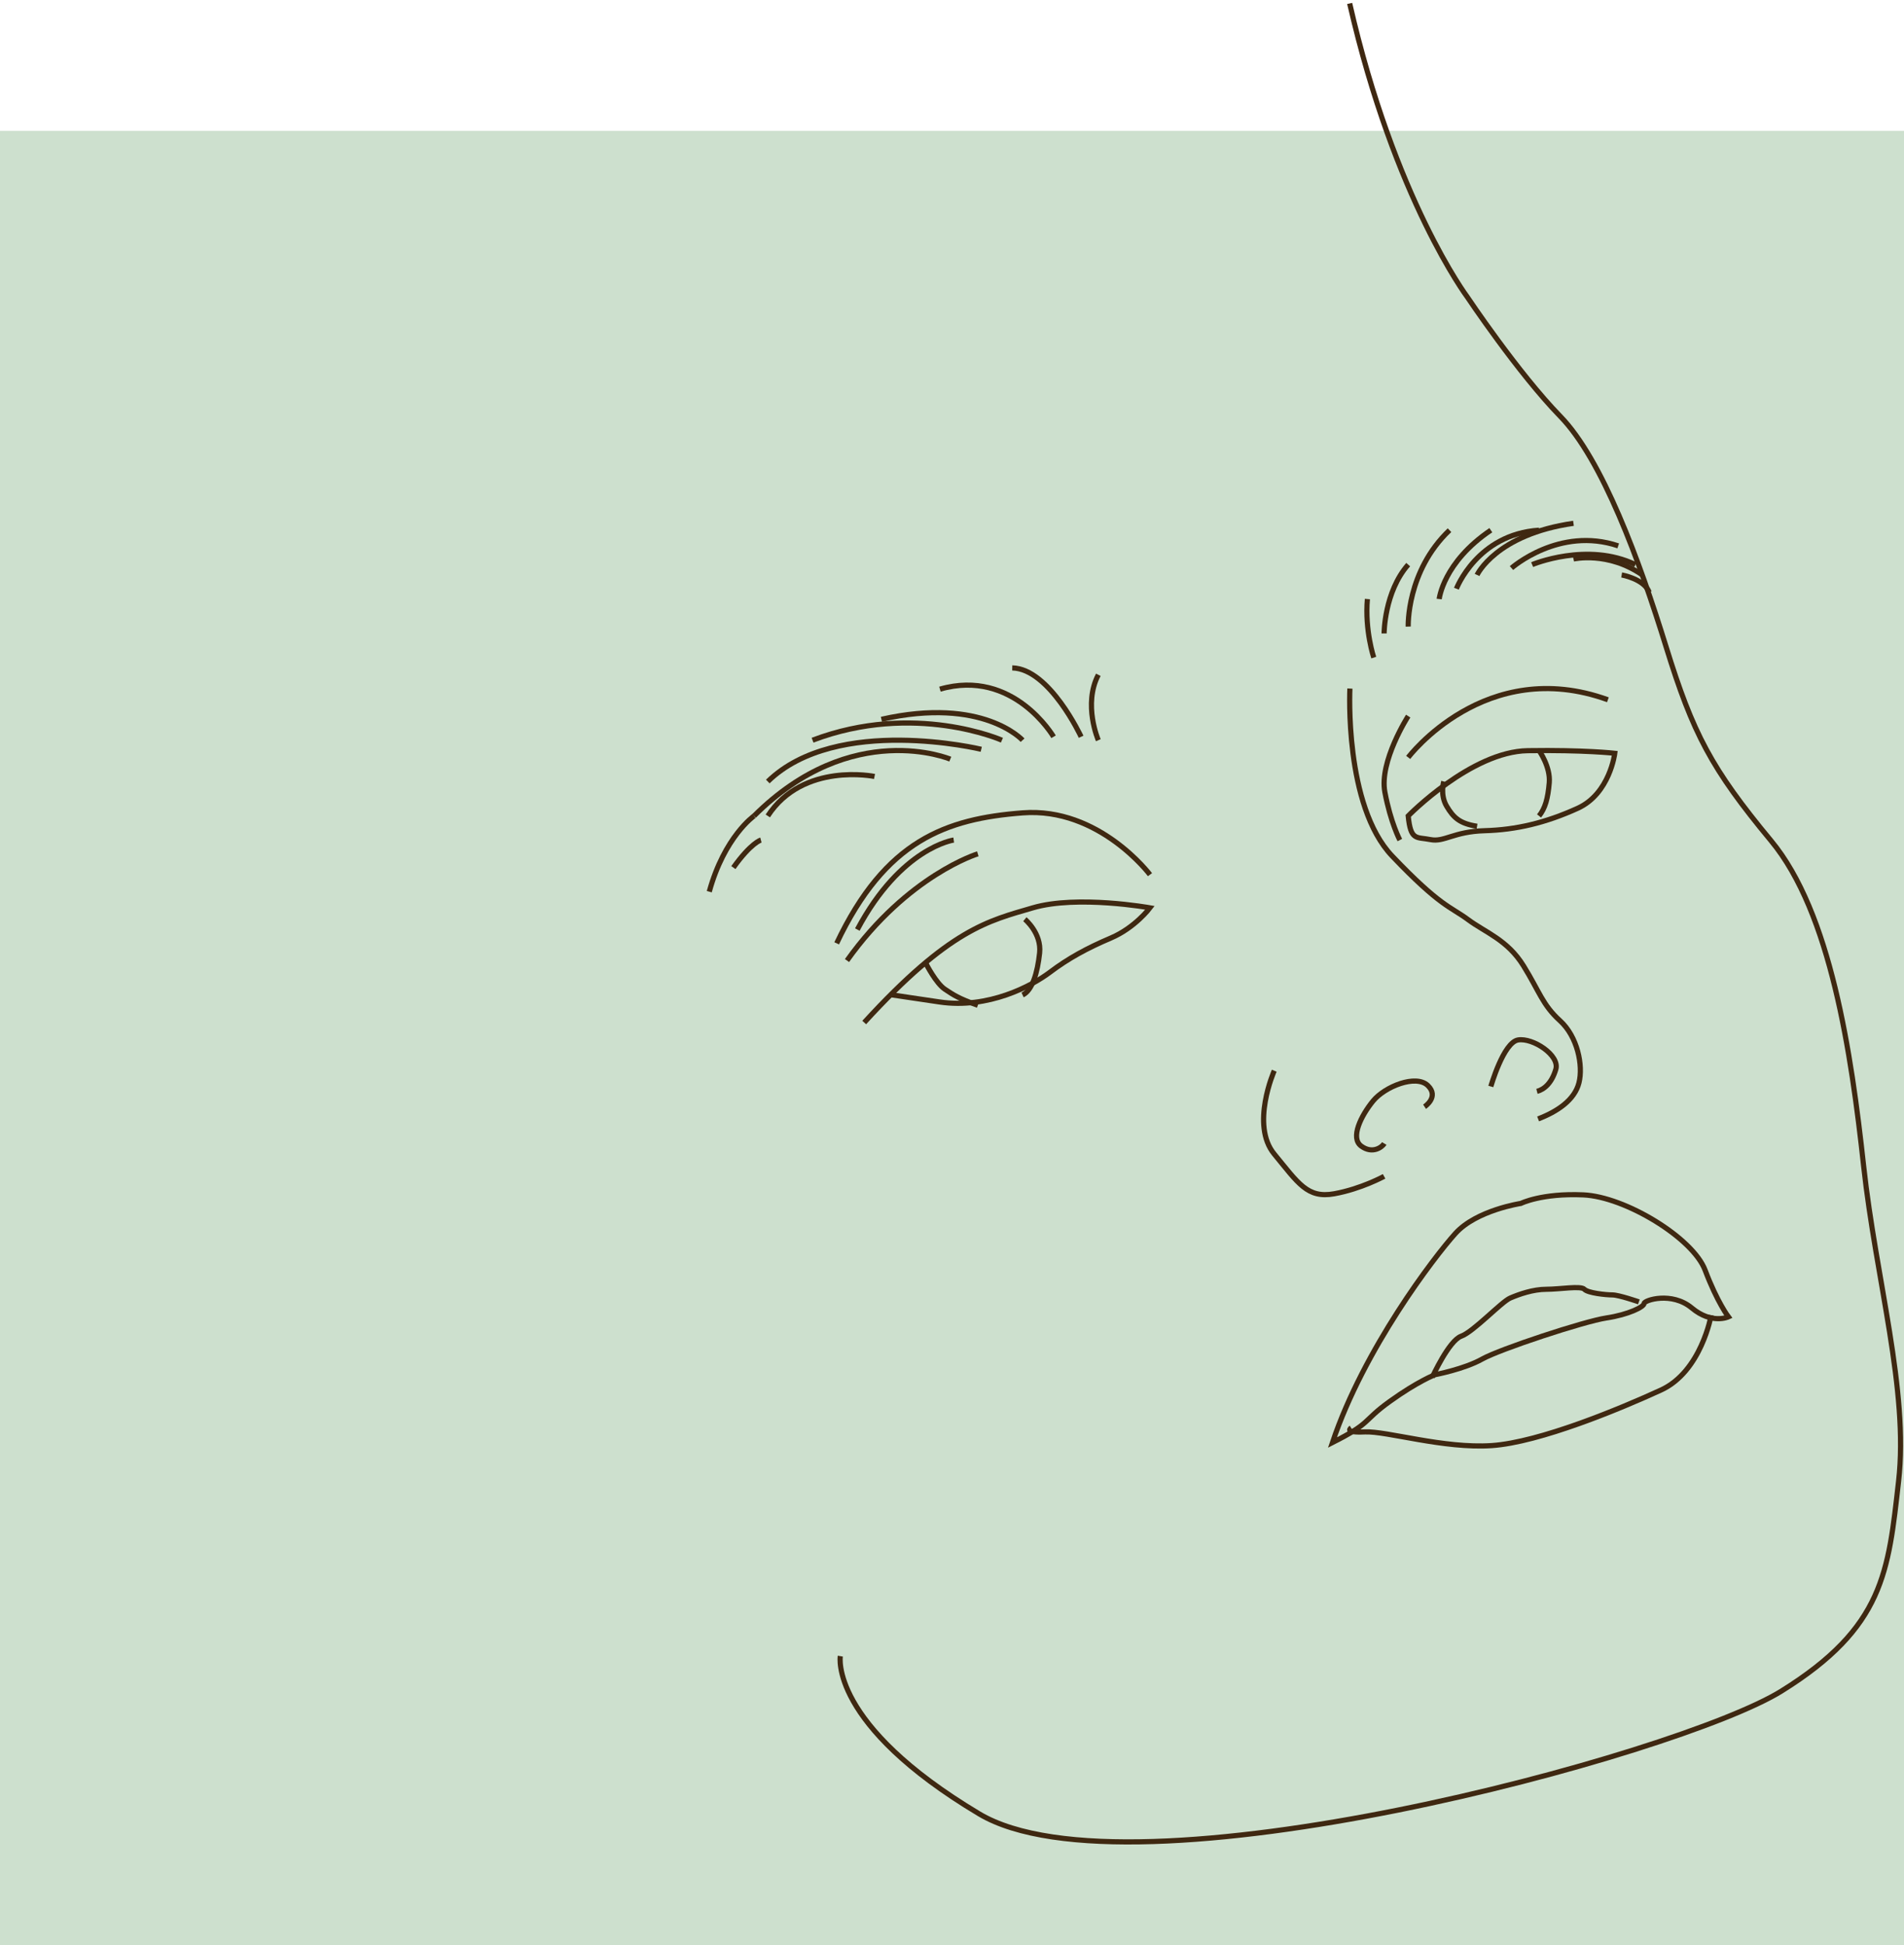 <?xml version="1.0" encoding="UTF-8"?>
<svg width="553px" height="565px" viewBox="0 0 553 565" version="1.1" xmlns="http://www.w3.org/2000/svg" xmlns:xlink="http://www.w3.org/1999/xlink">
    <!-- Generator: Sketch 55.2 (78181) - https://sketchapp.com -->
    <title>Group 3</title>
    <desc>Created with Sketch.</desc>
    <g id="Page-1" stroke="none" stroke-width="1" fill="none" fill-rule="evenodd">
        <g id="Tablet" transform="translate(-215, -1122)">
            <g id="cancer" transform="translate(38, 1030)">
                <g id="Group-3" transform="translate(177, 93)">
                    <rect id="Rectangle-Copy-4" fill="#CDE0CE" x="0" y="37" width="553" height="527"></rect>
                    <g id="Group-79-Copy" transform="translate(379, 267) scale(-1, 1) translate(-379, -267) translate(206, 0)" stroke="#3F2811" stroke-width="1.5">
                        <path d="M159.935,199 C159.935,199 161.631,232.977 147.647,247.658 C133.662,262.339 130.696,262.339 125.611,266.114 C120.526,269.889 114.169,271.986 109.508,279.537 C104.846,287.087 103.999,290.862 98.913,295.476 C93.829,300.09 92.133,308.48 93.405,313.513 C94.676,318.547 99.761,321.903 105.27,324" id="Stroke-1"></path>
                        <path d="M181.906,310 C181.906,310 188.867,325.762 181.906,334.206 C174.945,342.649 172.334,347.152 164.502,345.745 C156.671,344.339 150,340.68 150,340.68" id="Stroke-3"></path>
                        <path d="M119,314.578 C119,314.578 115.347,301.777 111.086,301.066 C106.823,300.355 98.909,305.511 100.126,309.6 C101.343,313.689 103.576,315.466 105.606,316" id="Stroke-5"></path>
                        <path d="M149.943,331.14 C150.567,332.192 153.373,334.298 156.648,331.892 C159.922,329.485 156.648,323.016 153.218,318.805 C149.788,314.592 140.745,310.983 137.315,314.292 C133.885,317.6 138.251,320.459 138.251,320.459" id="Stroke-7"></path>
                        <path d="M301,296 C276.107,268.799 264.938,266.478 252.014,262.685 C239.088,258.893 218,262.685 218,262.685 C218,262.685 222.334,268.468 229.354,271.453 C236.375,274.439 241.801,277.424 247.067,281.405 C252.332,285.385 264.981,292.131 279.139,290.029 L293.298,287.927" id="Stroke-9"></path>
                        <path d="M218,253.056 C218,253.056 232.744,233.396 254.985,235.105 C277.227,236.815 294.846,243.084 309,273" id="Stroke-11"></path>
                        <path d="M268,247 C268,247 288.286,253.142 306,278" id="Stroke-13"></path>
                        <path d="M275,243 C275,243 290.273,245.092 303,269" id="Stroke-15"></path>
                        <path d="M254.337,266 C254.337,266 249.433,270.04 250.055,275.816 C250.677,281.59 252.198,286.709 255,288" id="Stroke-17"></path>
                        <path d="M283,279 C283,279 280.13,284.621 277.584,286.319 C275.038,288.017 273.565,289.03 268,291" id="Stroke-19"></path>
                        <path d="M143,207 C143,207 151.456,220.14 149.78,229.064 C148.104,237.989 145.43,243 145.43,243" id="Stroke-21"></path>
                        <path d="M143,219 C143,219 120.636,189.342 85,202.258" id="Stroke-23"></path>
                        <path d="M143,235.991 C143,235.991 124.73,217.293 108.287,217.041 C91.845,216.787 83,217.799 83,217.799 C83,217.799 84.434,229.522 93.757,233.767 C103.079,238.013 111.685,240.034 120.769,240.286 C129.853,240.539 132.482,243.678 136.546,242.866 C140.61,242.055 142.283,243.319 143,235.991 Z" id="Stroke-25"></path>
                        <path d="M105,217 C105,217 101.637,221.689 102.032,226.341 C102.428,230.994 103.22,233.794 105,236" id="Stroke-27"></path>
                        <path d="M132.676,226 C132.676,226 133.812,229.828 131.831,233.172 C129.851,236.517 128.033,238.21 123,239" id="Stroke-29"></path>
                        <path d="M50,381.496 C50,381.496 54.836,383.757 60.637,378.911 C66.439,374.066 74.497,376.65 74.497,377.619 C74.497,378.588 79.009,380.85 85.456,381.819 C91.902,382.788 116.399,390.864 121.556,393.772 C126.714,396.68 135.215,398.295 135.215,398.295 C135.215,398.295 140.251,400.233 148.338,406.047 C156.426,411.862 153.467,412.185 165,418 C155.905,390.864 135.416,364.051 129.292,357.267 C123.168,350.483 110.275,348.545 110.275,348.545 C110.275,348.545 104.255,345.523 92.116,346.065 C79.977,346.607 60.315,358.56 56.769,367.928 C53.224,377.296 50,381.496 50,381.496 Z" id="Stroke-31"></path>
                        <path d="M55,381 C55,381 57.858,397.358 69.561,402.741 C81.265,408.122 104.829,417.951 118.747,418.887 C132.666,419.823 149.316,414.619 155.613,414.909 C161.91,415.198 159.578,413.746 159.578,413.746" id="Stroke-33"></path>
                        <path d="M136,399 C136,399 131.175,388.393 127.614,387.12 C124.053,385.848 115.914,377.121 113.371,376.03 C110.828,374.939 106.758,373.485 102.858,373.485 C98.957,373.485 92.854,372.394 91.836,373.485 C90.819,374.576 85.563,375.121 83.697,375.121 C81.832,375.121 76,377.143 76,377.143" id="Stroke-35"></path>
                        <path d="M238,213 C238,213 247.157,193.247 258,193" id="Stroke-37"></path>
                        <path d="M246,213 C246,213 257.662,193.029 279,199.174" id="Stroke-39"></path>
                        <path d="M233,214 C233,214 237.5,203.637 233,195" id="Stroke-41"></path>
                        <path d="M255,214 C255,214 266.493,201.255 296,207.938" id="Stroke-43"></path>
                        <path d="M261,214 C261,214 286.384,202.75 316,214" id="Stroke-45"></path>
                        <path d="M267,216.643 C267,216.643 308.983,206.484 329,226" id="Stroke-47"></path>
                        <path d="M276,219.504 C276,219.504 304.47,207.516 333,236" id="Stroke-49"></path>
                        <path d="M298,224.534 C298,224.534 318.75,220.241 329,236" id="Stroke-51"></path>
                        <path d="M333,236 C333,236 341.59,242 346,258" id="Stroke-53"></path>
                        <path d="M331,243 C331,243 333.824,243.756 339,251" id="Stroke-55"></path>
                        <path d="M153,190 C153,190 155.645,182.099 154.851,173" id="Stroke-57"></path>
                        <path d="M150,183 C150,183 149.984,170.952 143,163" id="Stroke-59"></path>
                        <path d="M142.996,181 C142.996,181 143.552,164.944 131,153" id="Stroke-61"></path>
                        <path d="M134,173 C134,173 132.846,162.342 119,153" id="Stroke-63"></path>
                        <path d="M129,170 C129,170 122.956,154.181 105,153" id="Stroke-65"></path>
                        <path d="M123,166 C123,166 117.5,154.197 95,151" id="Stroke-67"></path>
                        <path d="M113,164 C113,164 99.168,151.771 82,157.552" id="Stroke-69"></path>
                        <path d="M107,163 C107,163 91,156.25 77,163" id="Stroke-71"></path>
                        <path d="M95,161.37 C95,161.37 85,159.056 75,166" id="Stroke-73"></path>
                        <path d="M81,166 C81,166 74.555,167.111 73,171" id="Stroke-75"></path>
                        <path d="M307.943,480.04 C307.943,480.04 311.249,499.78 267.616,525.848 C223.983,551.916 64.498,508.753 34.625,490.209 C4.751,471.665 3.556,455.512 0.57,429.211 C-2.418,402.909 7.142,370.568 10.726,337.666 C14.311,304.764 20.286,264.086 37.612,243.199 C54.938,222.311 60.316,212.043 68.083,186.918 C75.849,161.793 86.604,132.481 98.839,119.919 C111.075,107.357 125.866,85.223 125.866,85.223 C125.866,85.223 147,56.951 160,-1.13686838e-13" id="Stroke-77"></path>
                    </g>
                </g>
            </g>
        </g>
    </g>
</svg>